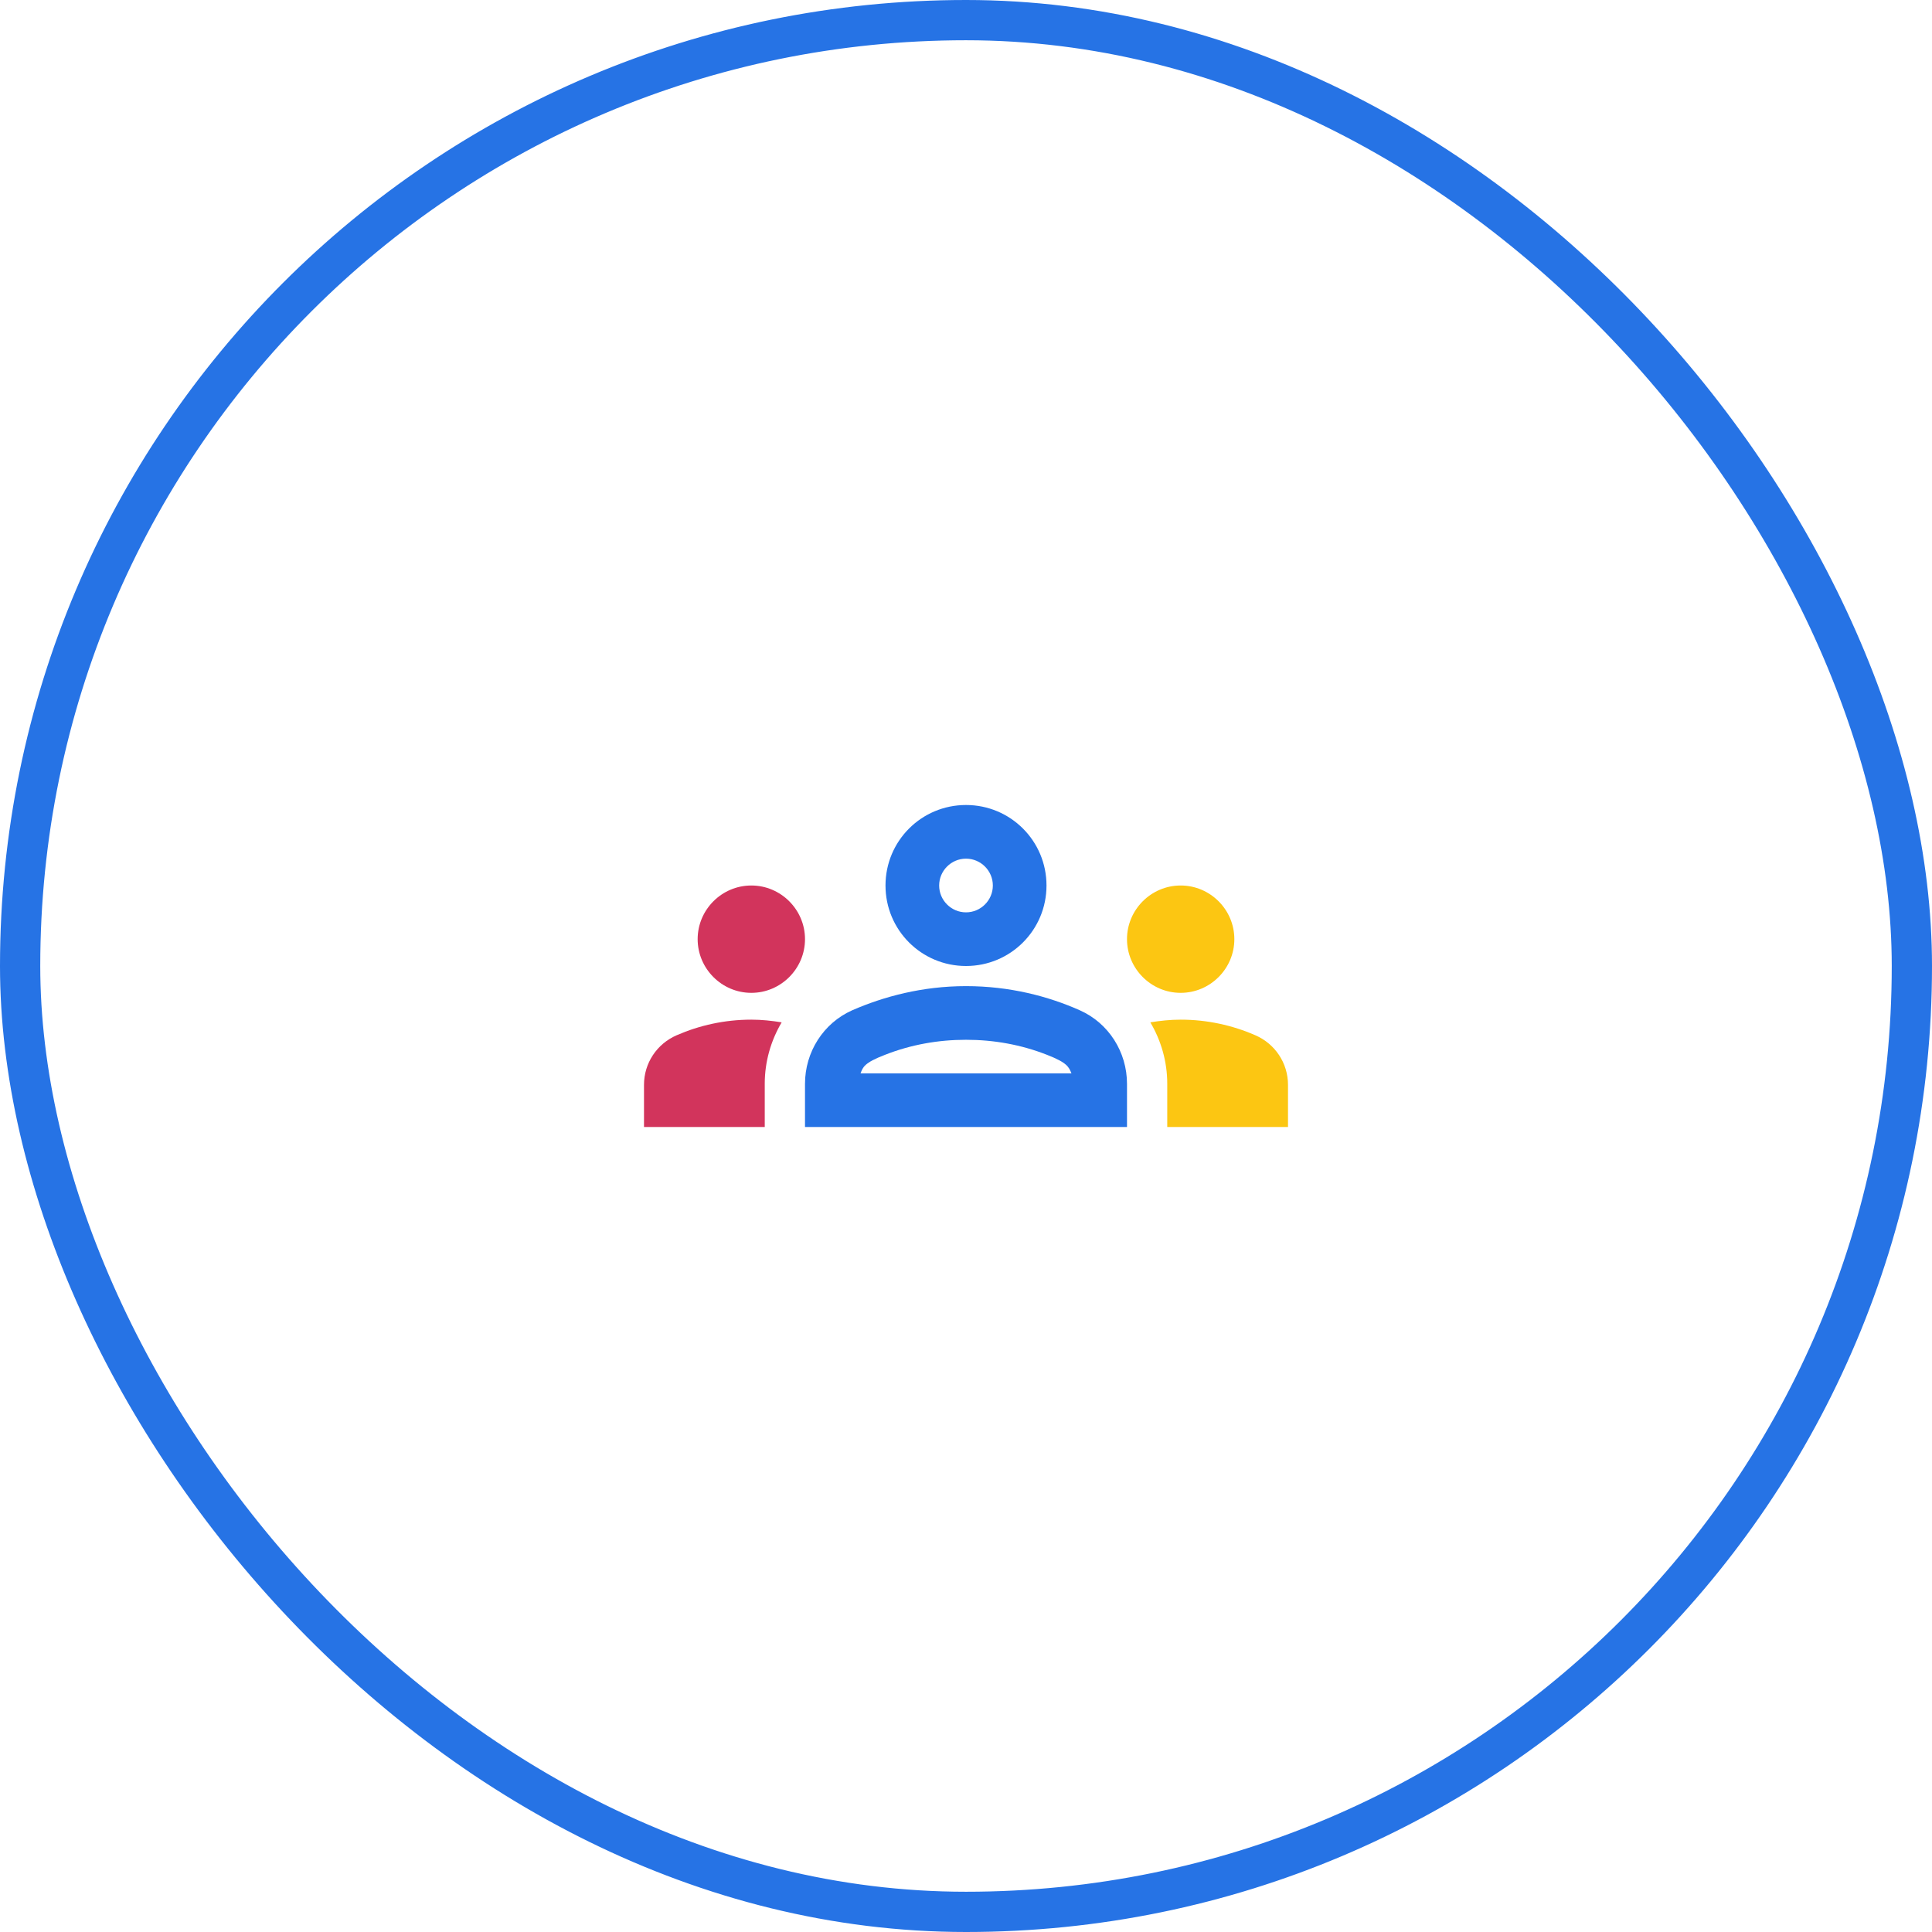 <svg width="48" height="48" viewBox="0 0 48 48" fill="none" xmlns="http://www.w3.org/2000/svg">
<path d="M18.667 24.667C19.4 24.667 20 24.067 20 23.333C20 22.6 19.4 22 18.667 22C17.933 22 17.333 22.6 17.333 23.333C17.333 24.067 17.933 24.667 18.667 24.667ZM19.42 25.4C19.173 25.36 18.927 25.333 18.667 25.333C18.007 25.333 17.38 25.473 16.813 25.72C16.32 25.933 16 26.413 16 26.953V28H19V26.927C19 26.373 19.153 25.853 19.42 25.4Z" fill="#D2345C"/>
<path d="M29.333 24.667C28.6 24.667 28 24.067 28 23.333C28 22.6 28.6 22 29.333 22C30.067 22 30.667 22.6 30.667 23.333C30.667 24.067 30.067 24.667 29.333 24.667ZM28.58 25.4C28.827 25.36 29.073 25.333 29.333 25.333C29.993 25.333 30.62 25.473 31.187 25.72C31.68 25.933 32 26.413 32 26.953V28H29V26.927C29 26.373 28.847 25.853 28.58 25.4Z" fill="#FCC612"/>
<path d="M26.827 25.1C26.047 24.753 25.087 24.5 24 24.5C22.913 24.5 21.953 24.76 21.173 25.1C20.453 25.42 20 26.14 20 26.927V28H28V26.927C28 26.14 27.547 25.42 26.827 25.1ZM21.38 26.667C21.44 26.513 21.467 26.407 21.987 26.207C22.633 25.953 23.313 25.833 24 25.833C24.687 25.833 25.367 25.953 26.013 26.207C26.527 26.407 26.553 26.513 26.62 26.667H21.38ZM24 21.333C24.367 21.333 24.667 21.633 24.667 22C24.667 22.367 24.367 22.667 24 22.667C23.633 22.667 23.333 22.367 23.333 22C23.333 21.633 23.633 21.333 24 21.333ZM24 20C22.893 20 22 20.893 22 22C22 23.107 22.893 24 24 24C25.107 24 26 23.107 26 22C26 20.893 25.107 20 24 20Z" fill="#2673E5"/>
<rect x="0.5" y="0.5" width="47" height="47" rx="23.5" stroke="#2673E5"/>
</svg>
